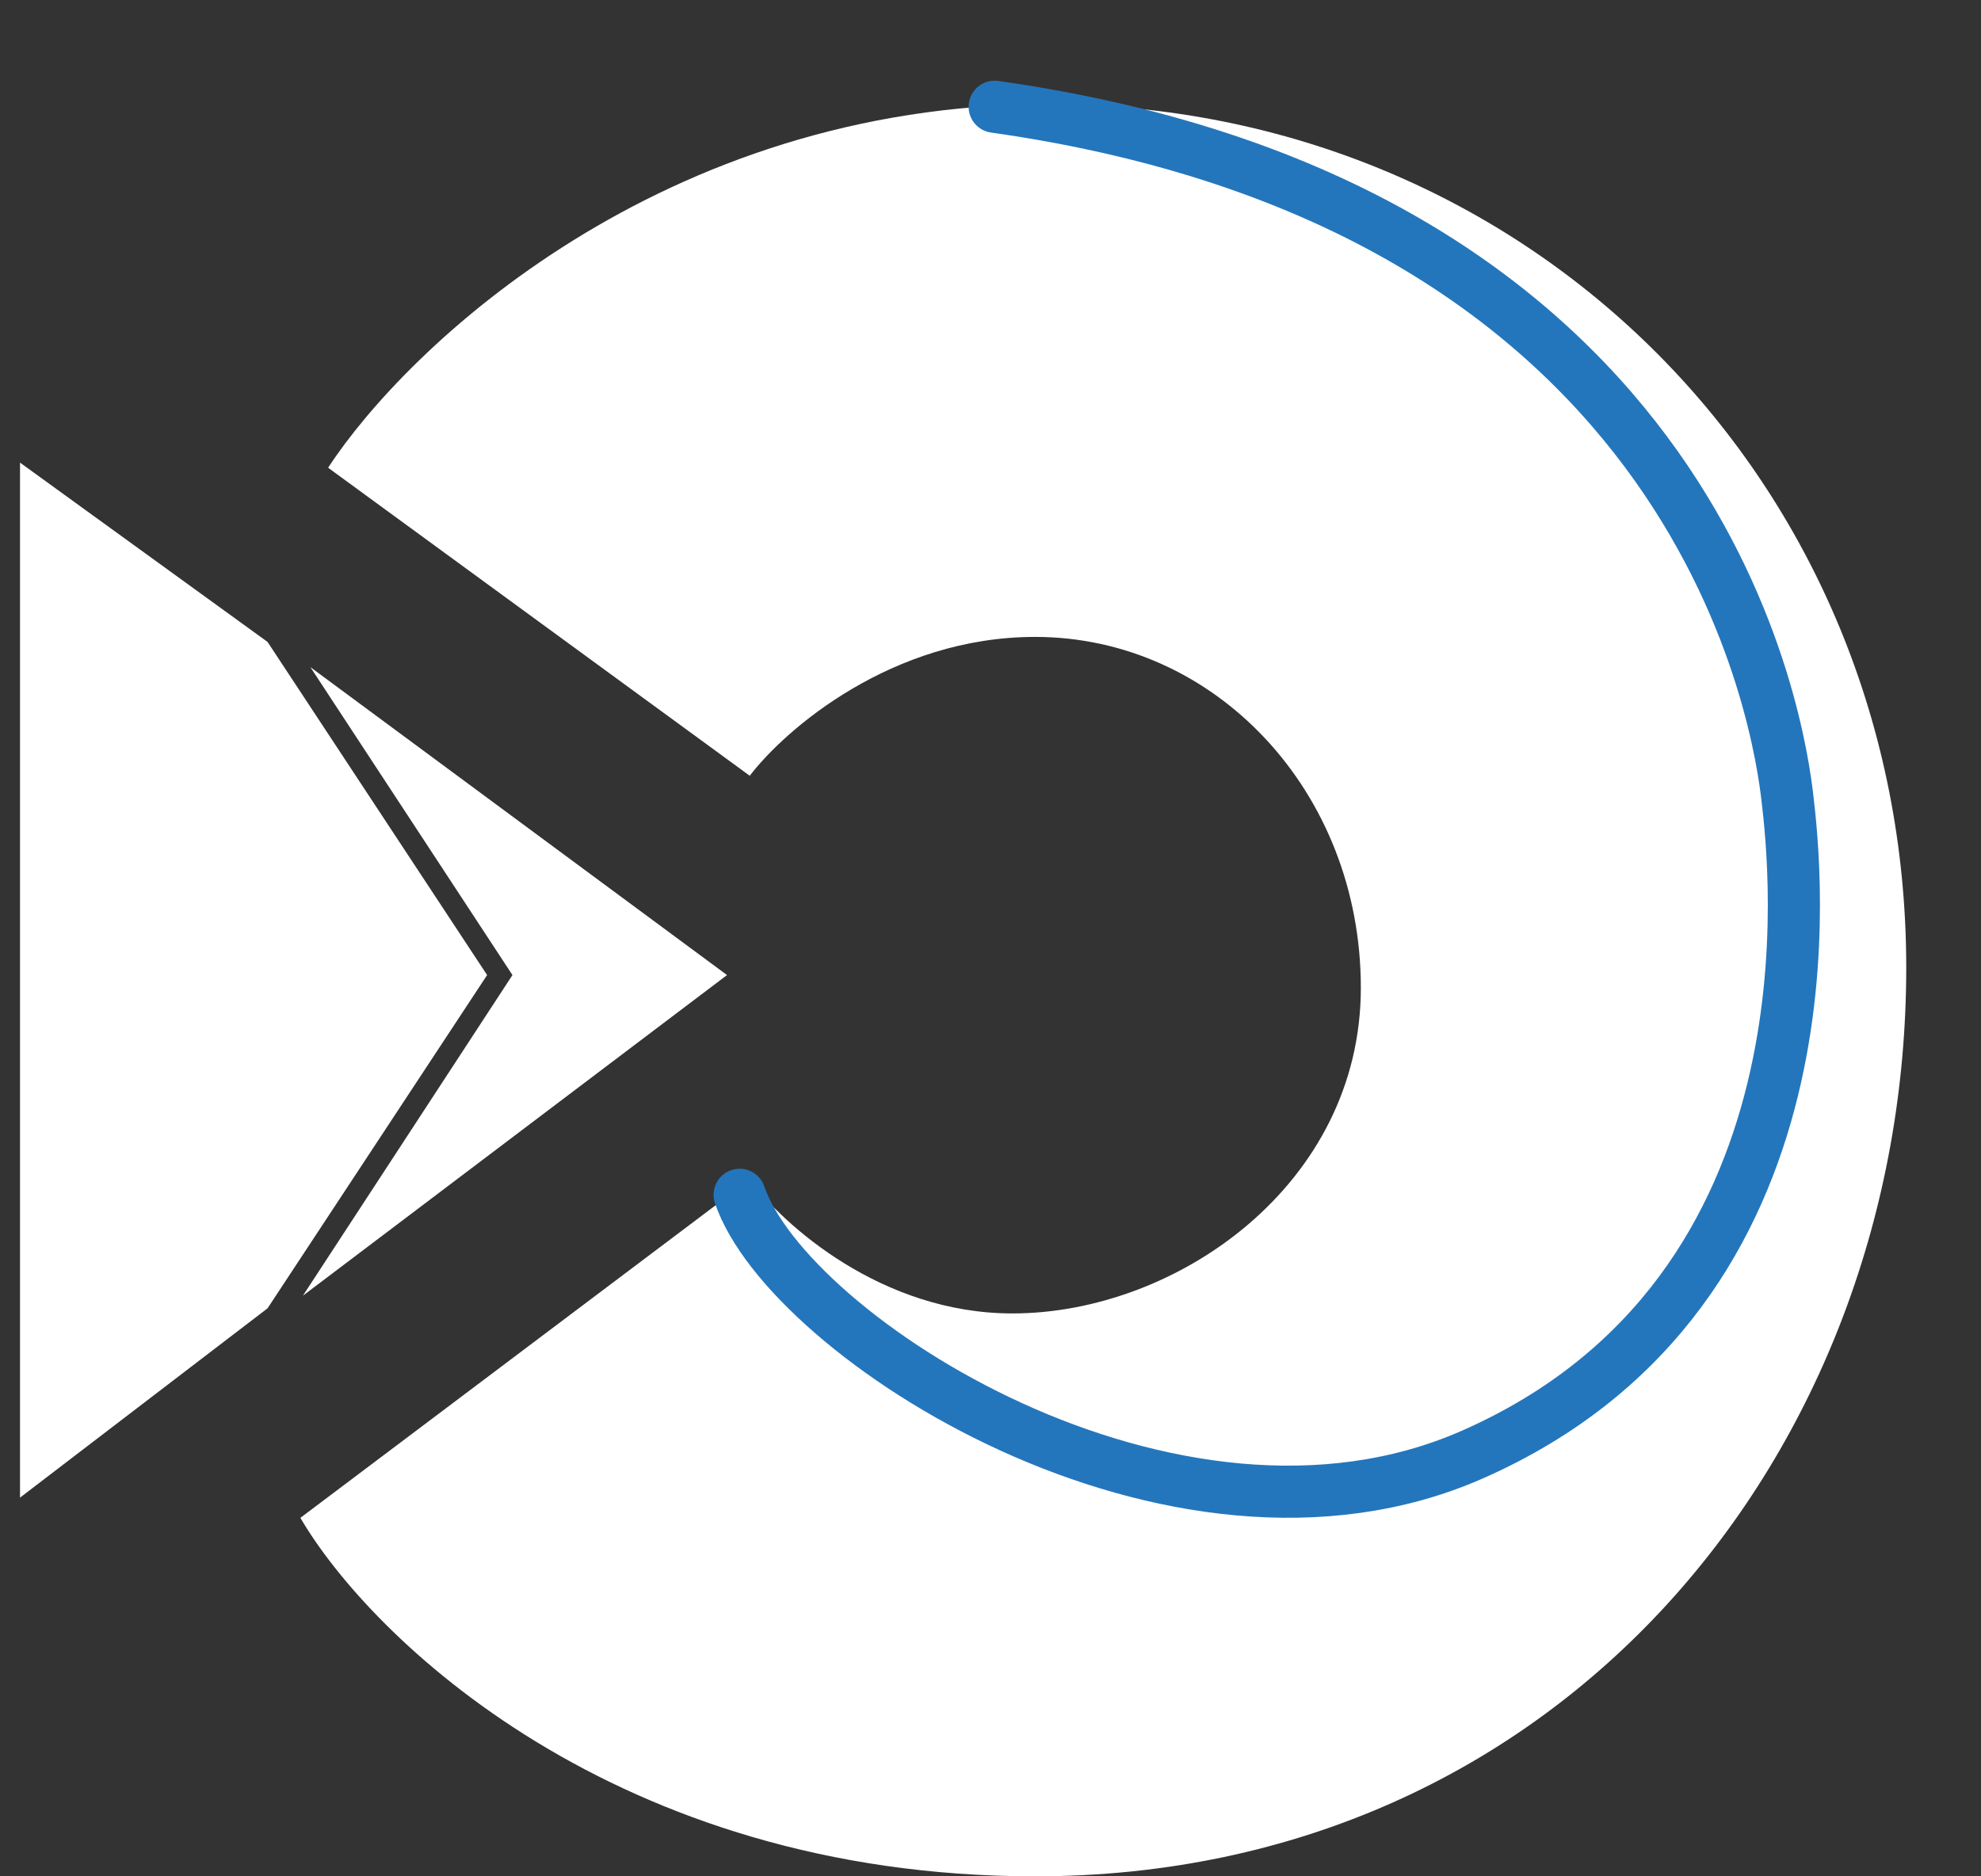 <svg width="19" height="18" viewBox="0 0 19 18" fill="none" xmlns="http://www.w3.org/2000/svg">
<rect x="0" y="0" width="19" height="18" fill="#333333" stroke="none"/>
<path d="M2.566 6.158L0.192 4.438V14.367L2.566 12.551L4.672 9.354L2.566 6.158Z" fill="white"/>
<path d="M6.973 9.354L2.977 6.4L4.915 9.354L2.905 12.43L6.973 9.354Z" fill="white"/>
<path d="M3.147 4.487L7.191 7.442C7.53 6.998 8.552 6.11 9.928 6.11C11.647 6.11 13.052 7.587 13.052 9.476C13.052 11.365 11.284 12.6 9.71 12.6C8.451 12.6 7.506 11.744 7.191 11.316L2.881 14.561C3.551 15.707 5.898 18 9.928 18C14.965 18 18.283 13.932 18.283 9.282C18.283 4.632 14.674 1 10.049 1C6.349 1 3.906 3.325 3.147 4.487Z" fill="white"/>
<path d="M7.094 11.462C7.554 12.818 11.249 15.215 14.117 13.956C17.701 12.382 17.216 8.289 17.144 7.66C17.071 7.03 16.393 1.993 9.54 1.024" stroke="#2376BC" stroke-width="0.5" stroke-linecap="round"/>
</svg>
